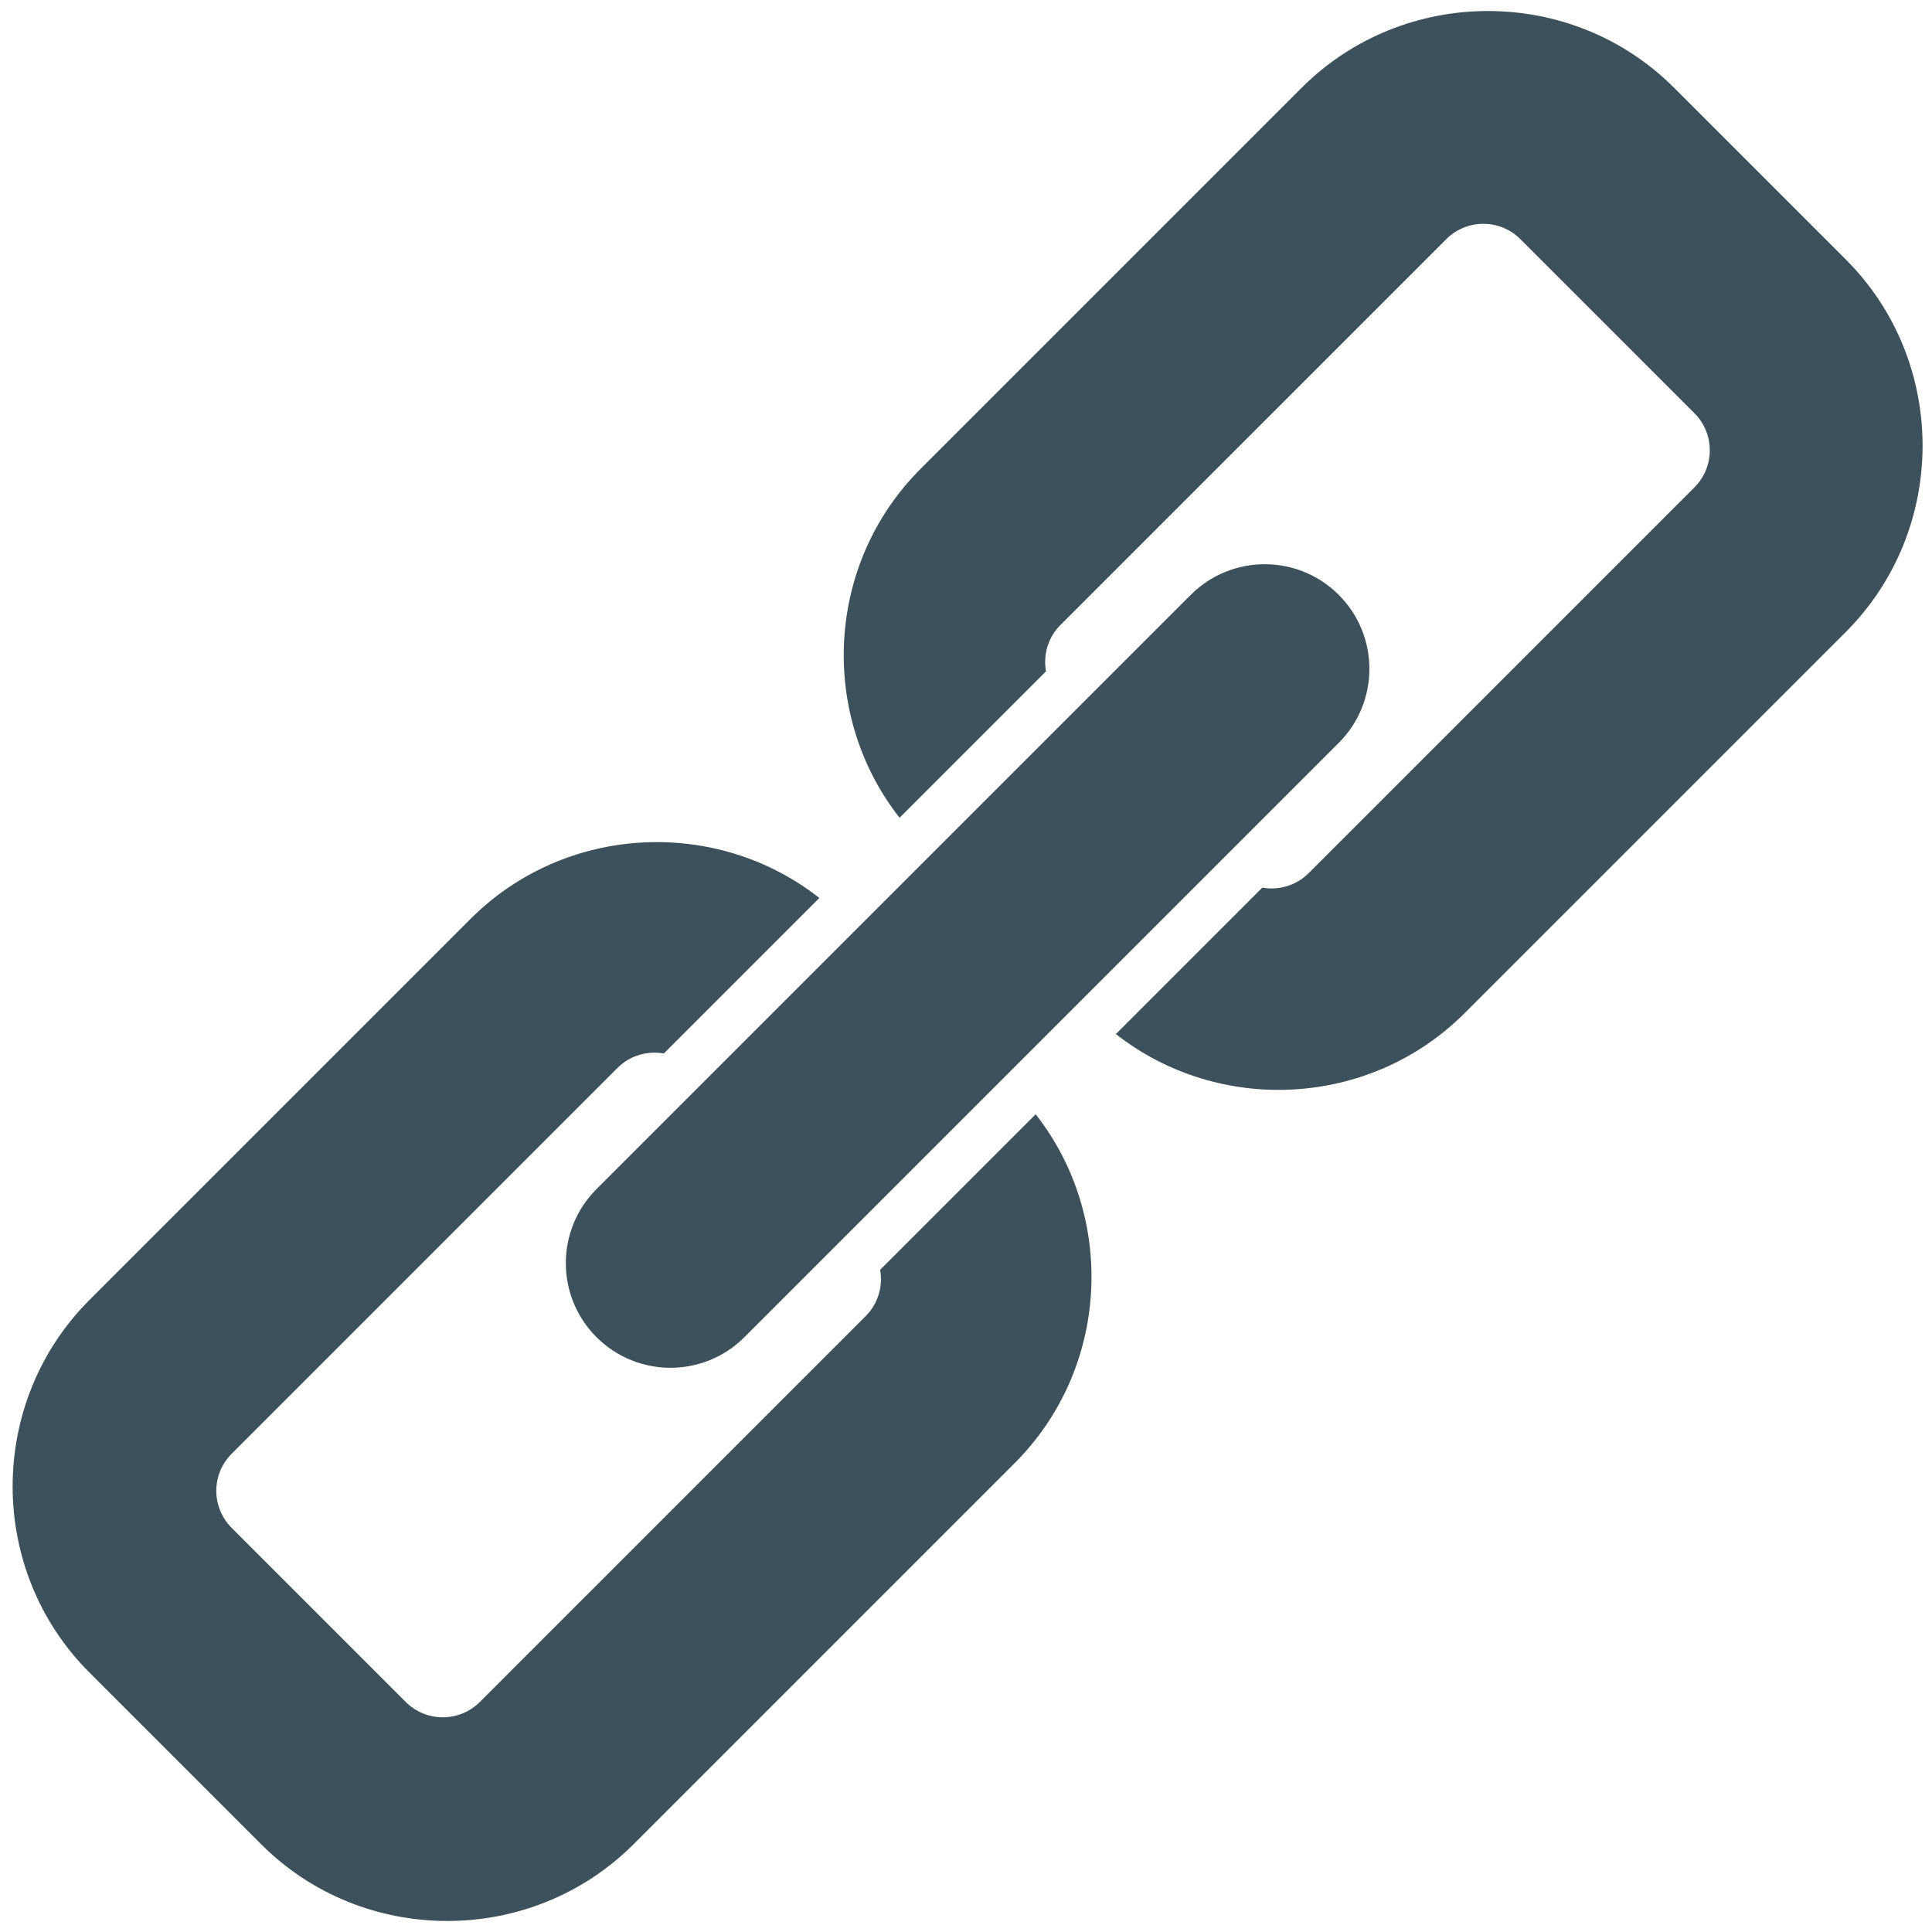 <svg version="1.2" baseProfile="tiny" xmlns="http://www.w3.org/2000/svg" width="600" height="600" fill="#3c515b"><path d="M231.204 415.259c-12.692 12.691-33.27 12.691-45.962 0-12.692-12.692-12.692-33.271 0-45.962l184.555-184.555c12.691-12.692 33.27-12.692 45.962 0 12.691 12.692 12.691 33.27 0 45.962L231.204 415.259z"/><path d="M329.335 194.091L449.149 74.276c6.356-6.357 16.664-6.357 23.021 0l54.054 54.054c6.357 6.357 6.357 16.664 0 23.021L406.409 271.166c-3.915 3.915-9.324 5.401-14.389 4.489l-45.478 45.478c32.011 25.123 78.885 22.939 108.336-6.512l118.329-118.33c31.784-31.785 31.847-83.882.062-115.667L519.875 27.23c-31.784-31.786-83.881-31.723-115.665.062L285.881 145.62c-29.452 29.452-31.637 76.326-6.513 108.337l45.478-45.478c-.912-5.064.573-10.473 4.489-14.388zm-60.498 214.646L149.021 528.553c-6.357 6.357-16.663 6.357-23.02 0l-54.055-54.055c-6.357-6.357-6.357-16.663 0-23.02l119.816-119.816c3.915-3.915 9.323-5.401 14.388-4.488l48.306-48.306c-32.011-25.124-78.884-22.939-108.336 6.513L27.792 403.71c-31.784 31.784-31.847 83.881-.062 115.666l53.394 53.394c31.785 31.785 83.882 31.724 115.667-.061l118.33-118.33c29.451-29.451 31.636-76.325 6.513-108.336l-48.306 48.306c.911 5.064-.575 10.472-4.491 14.388z"/></svg>